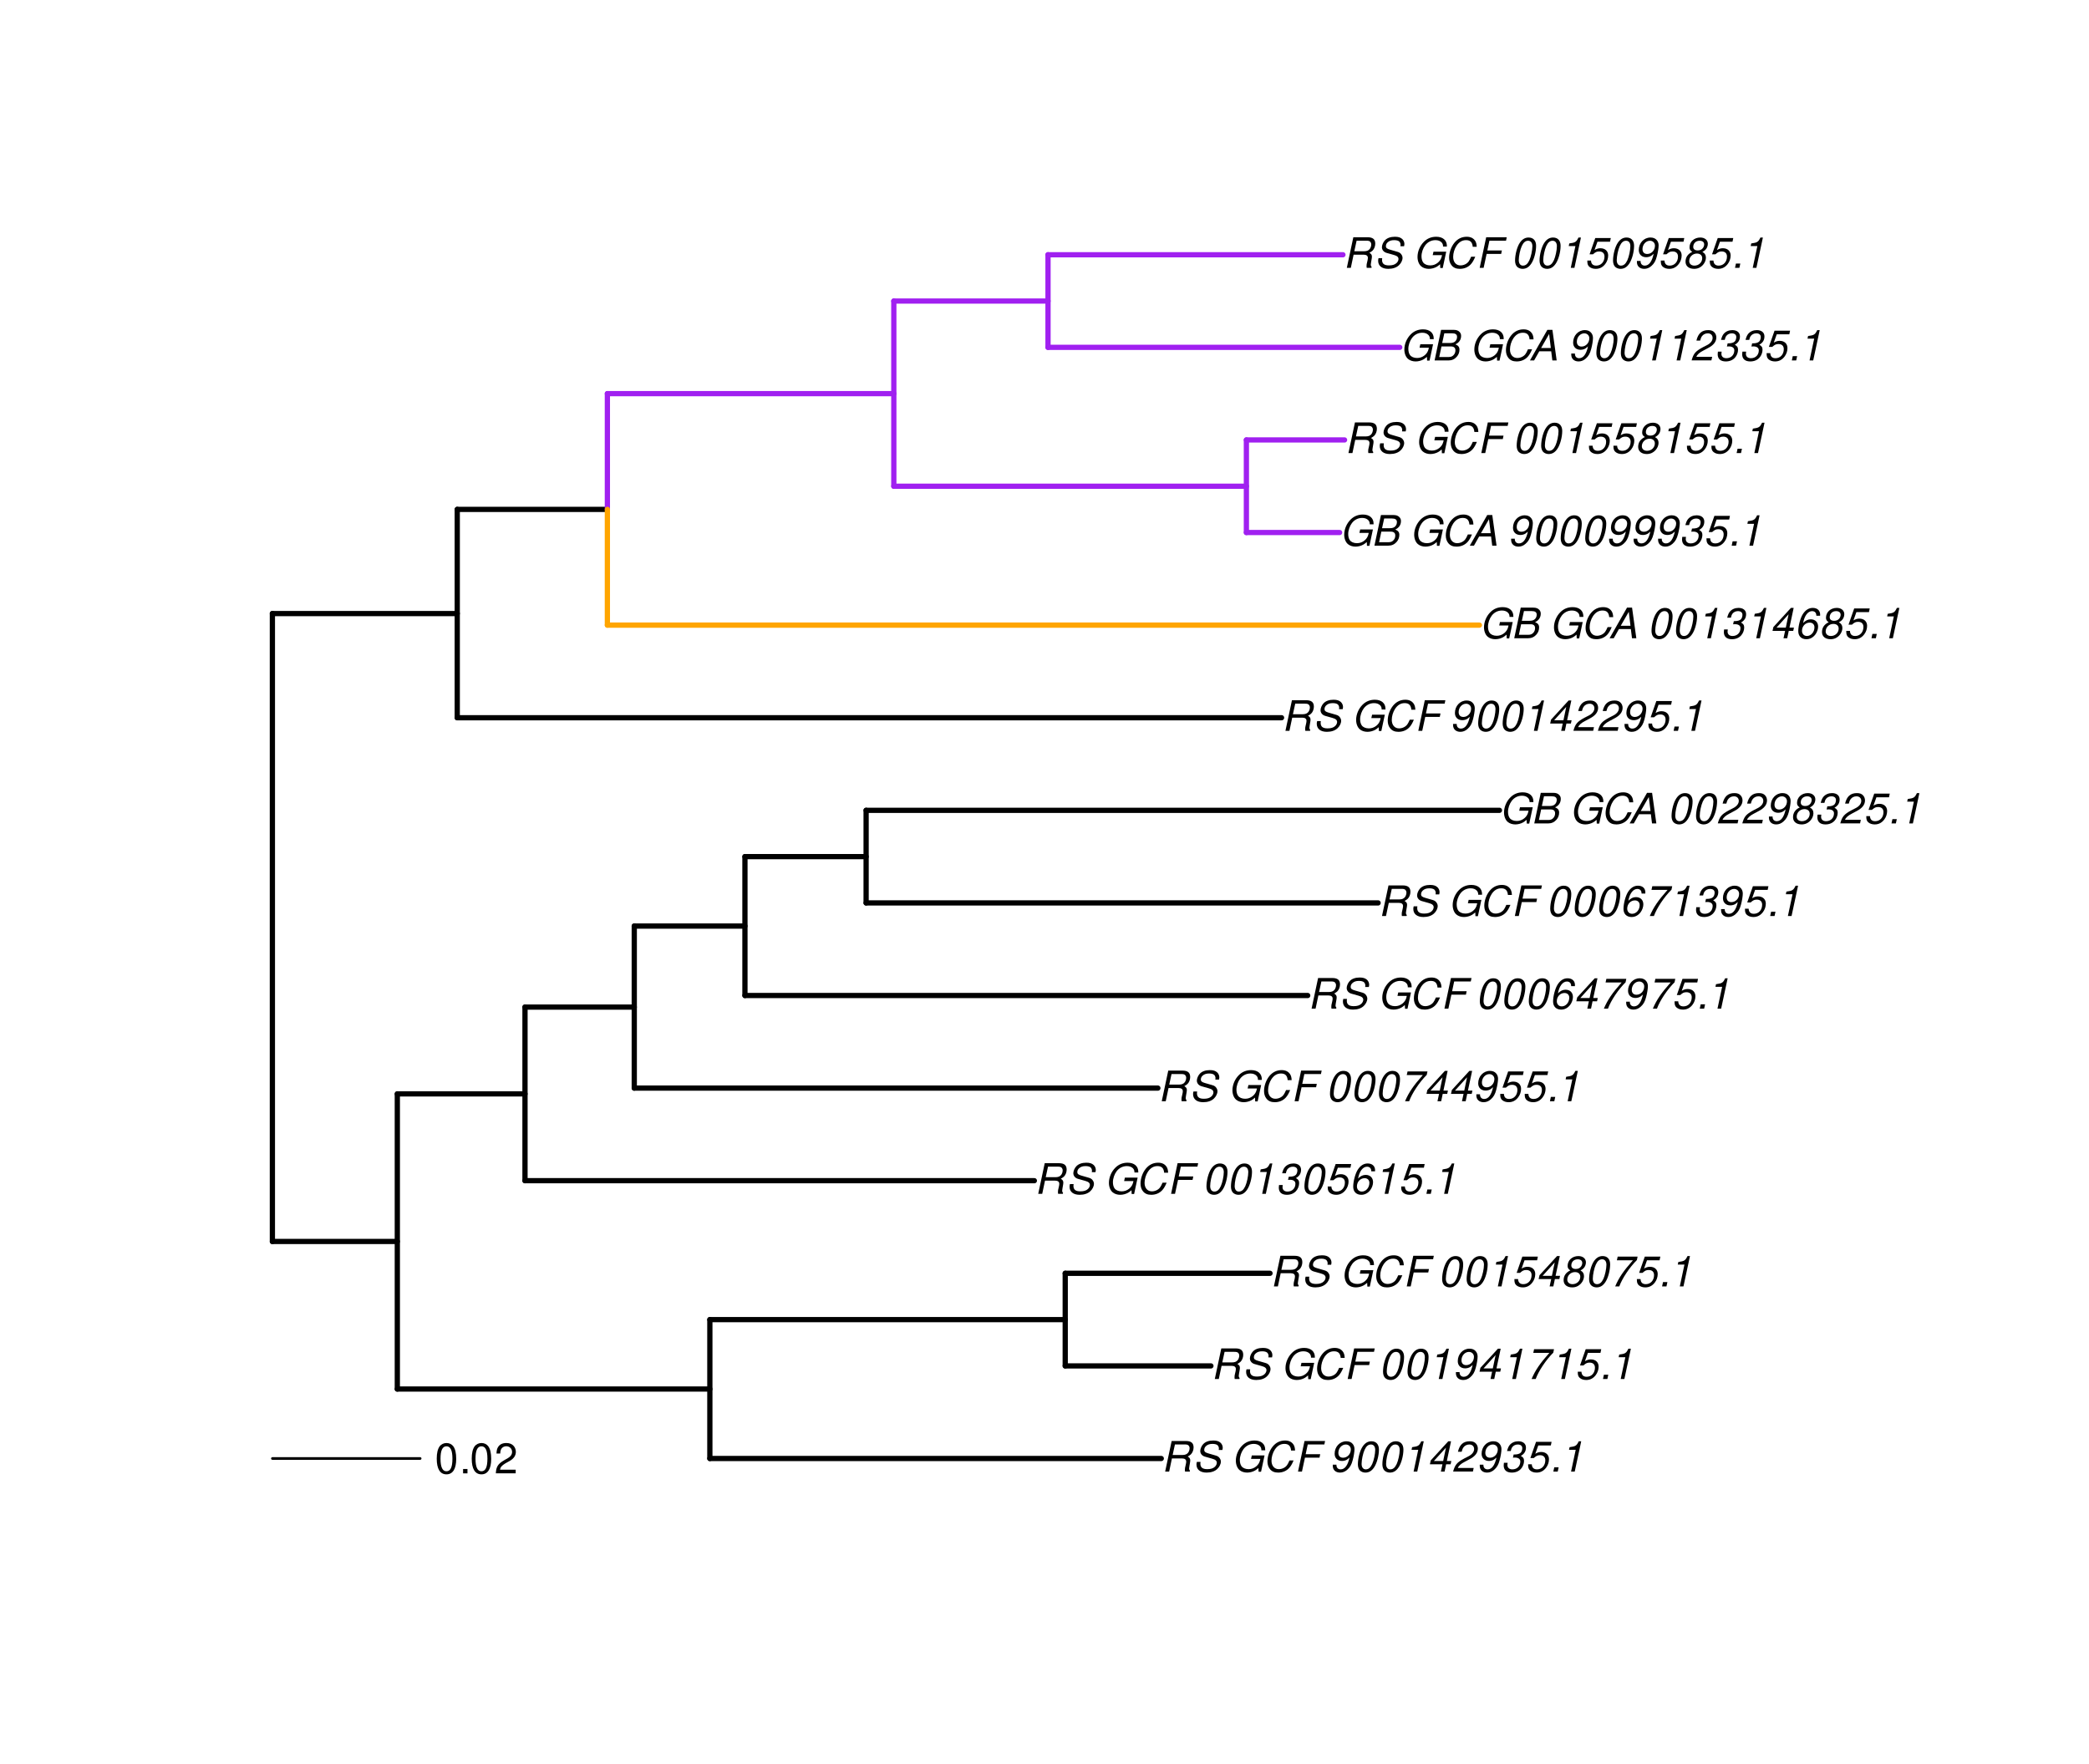 <?xml version="1.0" encoding="UTF-8"?>
<svg xmlns="http://www.w3.org/2000/svg" xmlns:xlink="http://www.w3.org/1999/xlink" width="597pt" height="504pt" viewBox="0 0 597 504" version="1.1">
<defs>
<g>
<symbol overflow="visible" id="glyph0-0">
<path style="stroke:none;" d=""/>
</symbol>
<symbol overflow="visible" id="glyph0-1">
<path style="stroke:none;" d="M 3.047 -3.766 L 5.922 -3.766 C 6.703 -3.766 7.125 -3.453 7.125 -2.875 C 7.125 -2.656 7.094 -2.406 7.031 -2.141 C 6.75 -0.953 6.75 -0.953 6.75 -0.562 C 6.75 -0.375 6.75 -0.234 6.797 0 L 8.141 0 L 8.203 -0.281 C 8.047 -0.422 7.953 -0.641 7.953 -0.906 C 7.953 -1.047 7.984 -1.25 8.031 -1.516 C 8.25 -2.766 8.281 -2.922 8.281 -3.172 C 8.281 -3.703 8.125 -3.953 7.562 -4.312 C 8.031 -4.578 8.219 -4.719 8.438 -4.906 C 8.922 -5.359 9.234 -6.156 9.234 -6.906 C 9.234 -8.172 8.547 -8.75 7.016 -8.75 L 2.969 -8.75 L 1.109 0 L 2.25 0 Z M 3.25 -4.75 L 3.906 -7.766 L 6.656 -7.766 C 7.297 -7.766 7.609 -7.688 7.844 -7.422 C 7.984 -7.266 8.094 -6.984 8.094 -6.703 C 8.094 -6.234 7.922 -5.719 7.656 -5.391 C 7.312 -4.953 6.797 -4.75 6.031 -4.75 Z M 3.25 -4.75 "/>
</symbol>
<symbol overflow="visible" id="glyph0-2">
<path style="stroke:none;" d="M 8.469 -6.188 C 8.547 -6.516 8.562 -6.672 8.562 -6.859 C 8.562 -7.375 8.312 -7.922 7.922 -8.266 C 7.422 -8.703 6.797 -8.891 5.859 -8.891 C 4.625 -8.891 3.641 -8.547 3 -7.875 C 2.516 -7.375 2.141 -6.516 2.141 -5.906 C 2.141 -5.141 2.656 -4.516 3.469 -4.281 L 5.516 -3.703 C 6.484 -3.438 6.875 -3.094 6.875 -2.516 C 6.875 -2.141 6.656 -1.688 6.312 -1.375 C 5.812 -0.906 5.109 -0.703 4.156 -0.703 C 2.797 -0.703 2.172 -1.188 2.172 -2.297 C 2.172 -2.453 2.188 -2.562 2.219 -2.781 L 1.172 -2.781 C 1.094 -2.469 1.062 -2.281 1.062 -2.031 C 1.062 -0.578 2.141 0.281 3.953 0.281 C 5.234 0.281 6.281 -0.078 6.984 -0.734 C 7.609 -1.297 8.031 -2.156 8.031 -2.844 C 8.031 -3.172 7.938 -3.484 7.734 -3.781 C 7.469 -4.203 7.125 -4.438 6.562 -4.594 L 4.5 -5.188 C 3.578 -5.453 3.281 -5.688 3.281 -6.219 C 3.281 -6.641 3.453 -7.016 3.812 -7.328 C 4.266 -7.734 4.844 -7.922 5.641 -7.922 C 6.312 -7.922 6.812 -7.781 7.078 -7.547 C 7.312 -7.344 7.469 -6.953 7.469 -6.609 C 7.469 -6.5 7.453 -6.422 7.422 -6.188 Z M 8.469 -6.188 "/>
</symbol>
<symbol overflow="visible" id="glyph0-3">
<path style="stroke:none;" d=""/>
</symbol>
<symbol overflow="visible" id="glyph0-4">
<path style="stroke:none;" d="M 9.516 -4.625 L 5.875 -4.625 L 5.656 -3.641 L 8.312 -3.641 L 8.25 -3.328 C 8.062 -2.531 7.719 -1.984 7.109 -1.469 C 6.453 -0.953 5.766 -0.703 4.938 -0.703 C 4.047 -0.703 3.281 -1.031 2.906 -1.578 C 2.609 -2 2.453 -2.641 2.453 -3.328 C 2.453 -4.375 2.875 -5.609 3.516 -6.453 C 4.25 -7.406 5.281 -7.922 6.438 -7.922 C 7.172 -7.922 7.781 -7.703 8.172 -7.297 C 8.484 -6.969 8.609 -6.641 8.609 -6.094 L 9.703 -6.094 L 9.703 -6.297 C 9.703 -7.891 8.547 -8.891 6.656 -8.891 C 5.266 -8.891 4.094 -8.406 3.156 -7.469 C 2 -6.328 1.312 -4.688 1.312 -3.125 C 1.312 -2 1.719 -0.969 2.391 -0.422 C 2.922 0.031 3.719 0.281 4.531 0.281 C 5.312 0.281 6.141 0.062 6.797 -0.312 C 7.078 -0.484 7.312 -0.641 7.766 -1.031 L 7.812 0.047 L 8.516 0.047 Z M 9.516 -4.625 "/>
</symbol>
<symbol overflow="visible" id="glyph0-5">
<path style="stroke:none;" d="M 9.234 -6.031 C 9.203 -6.75 9.078 -7.203 8.859 -7.609 C 8.359 -8.453 7.531 -8.891 6.391 -8.891 C 4.984 -8.891 3.812 -8.328 2.875 -7.203 C 1.938 -6.062 1.344 -4.422 1.344 -2.906 C 1.344 -2.062 1.578 -1.312 2.031 -0.75 C 2.578 -0.047 3.344 0.281 4.406 0.281 C 5.672 0.281 6.781 -0.188 7.562 -1.047 C 8.031 -1.562 8.406 -2.219 8.812 -3.188 L 7.641 -3.188 C 7.344 -2.516 7.156 -2.141 6.938 -1.844 C 6.438 -1.141 5.516 -0.703 4.578 -0.703 C 3.328 -0.703 2.5 -1.672 2.5 -3.125 C 2.5 -4.219 2.859 -5.406 3.469 -6.328 C 4.203 -7.406 5.078 -7.922 6.188 -7.922 C 7.391 -7.922 7.984 -7.328 8.094 -6.031 Z M 9.234 -6.031 "/>
</symbol>
<symbol overflow="visible" id="glyph0-6">
<path style="stroke:none;" d="M 3.062 -3.984 L 7.219 -3.984 L 7.422 -4.969 L 3.266 -4.969 L 3.859 -7.766 L 8.609 -7.766 L 8.812 -8.75 L 2.938 -8.75 L 1.078 0 L 2.203 0 Z M 3.062 -3.984 "/>
</symbol>
<symbol overflow="visible" id="glyph0-7">
<path style="stroke:none;" d="M 1.016 -1.984 C 1.016 -1.844 1.016 -1.719 1.016 -1.641 C 1.016 -0.484 1.844 0.281 3.094 0.281 C 3.844 0.281 4.531 0.016 5.141 -0.531 C 5.922 -1.203 6.375 -1.984 6.703 -3.266 C 7.016 -4.406 7.219 -5.719 7.219 -6.438 C 7.219 -7.016 7.016 -7.594 6.641 -7.984 C 6.25 -8.438 5.641 -8.672 4.891 -8.672 C 3.016 -8.672 1.547 -7.109 1.547 -5.109 C 1.547 -3.859 2.375 -3.047 3.656 -3.047 C 4.188 -3.047 4.75 -3.203 5.141 -3.469 C 5.297 -3.578 5.453 -3.703 5.797 -4.016 C 5.312 -1.781 4.453 -0.641 3.25 -0.641 C 2.531 -0.641 2.062 -1.125 2.062 -1.859 L 2.062 -1.984 Z M 4.734 -7.75 C 5.562 -7.75 6.172 -7.141 6.172 -6.344 C 6.172 -5.031 5.188 -3.969 3.953 -3.969 C 3.109 -3.969 2.609 -4.484 2.609 -5.359 C 2.609 -6.672 3.578 -7.75 4.734 -7.75 Z M 4.734 -7.75 "/>
</symbol>
<symbol overflow="visible" id="glyph0-8">
<path style="stroke:none;" d="M 5.047 -8.672 C 4.062 -8.672 3.234 -8.188 2.562 -7.188 C 1.781 -6.062 1.188 -3.828 1.188 -2.078 C 1.188 -1.328 1.406 -0.688 1.781 -0.312 C 2.141 0.047 2.734 0.281 3.312 0.281 C 4.344 0.281 5.141 -0.188 5.828 -1.219 C 6.609 -2.359 7.203 -4.562 7.203 -6.312 C 7.203 -7.797 6.391 -8.672 5.047 -8.672 Z M 4.906 -7.75 C 5.688 -7.75 6.141 -7.172 6.141 -6.188 C 6.141 -5.047 5.734 -3.156 5.281 -2.172 C 4.781 -1.109 4.219 -0.641 3.438 -0.641 C 2.703 -0.641 2.25 -1.234 2.25 -2.203 C 2.25 -3.344 2.641 -5.219 3.109 -6.234 C 3.578 -7.266 4.156 -7.75 4.906 -7.75 Z M 4.906 -7.75 "/>
</symbol>
<symbol overflow="visible" id="glyph0-9">
<path style="stroke:none;" d="M 4.438 -6.234 L 3.109 0 L 4.156 0 L 6.016 -8.672 L 5.312 -8.672 C 4.688 -7.375 4.422 -7.219 2.688 -6.984 L 2.531 -6.234 Z M 4.438 -6.234 "/>
</symbol>
<symbol overflow="visible" id="glyph0-10">
<path style="stroke:none;" d="M 4.359 -2.094 L 3.906 0 L 4.969 0 L 5.406 -2.094 L 6.688 -2.094 L 6.891 -3.031 L 5.609 -3.031 L 6.812 -8.672 L 6.031 -8.672 L 1.016 -3.203 L 0.766 -2.094 Z M 4.562 -3.031 L 1.906 -3.031 L 5.359 -6.844 Z M 4.562 -3.031 "/>
</symbol>
<symbol overflow="visible" id="glyph0-11">
<path style="stroke:none;" d="M 6.281 -1.047 L 1.766 -1.047 C 1.969 -1.641 2.641 -2.266 3.734 -2.812 L 5.078 -3.531 C 6.688 -4.359 7.469 -5.359 7.469 -6.594 C 7.469 -7.125 7.281 -7.625 6.953 -7.984 C 6.562 -8.453 5.984 -8.672 5.172 -8.672 C 3.328 -8.672 2.266 -7.734 1.781 -5.672 L 2.844 -5.672 C 2.984 -6.219 3.125 -6.594 3.344 -6.906 C 3.719 -7.438 4.328 -7.75 5.031 -7.75 C 5.875 -7.75 6.406 -7.234 6.406 -6.438 C 6.406 -5.656 5.828 -4.906 4.828 -4.391 L 3.578 -3.75 C 1.484 -2.609 0.953 -1.984 0.406 -0.016 L 6.062 -0.016 Z M 6.281 -1.047 "/>
</symbol>
<symbol overflow="visible" id="glyph0-12">
<path style="stroke:none;" d="M 3.5 -3.984 C 3.75 -4.016 3.875 -4.016 4.047 -4.016 C 5.047 -4.016 5.609 -3.594 5.609 -2.891 C 5.609 -1.578 4.688 -0.641 3.344 -0.641 C 2.453 -0.641 1.922 -1.125 1.922 -1.891 C 1.922 -2.062 1.938 -2.203 1.984 -2.516 L 0.922 -2.516 C 0.875 -2.141 0.859 -1.969 0.859 -1.766 C 0.859 -0.438 1.688 0.281 3.172 0.281 C 4.25 0.281 5.156 -0.094 5.781 -0.781 C 6.328 -1.375 6.672 -2.25 6.672 -3.047 C 6.672 -3.75 6.422 -4.141 5.75 -4.484 C 6.766 -5.078 7.219 -5.812 7.219 -6.891 C 7.219 -7.984 6.375 -8.672 5.047 -8.672 C 4.062 -8.672 3.203 -8.312 2.609 -7.641 C 2.266 -7.234 2.047 -6.766 1.812 -5.875 L 2.875 -5.875 C 3 -6.438 3.109 -6.719 3.281 -6.969 C 3.656 -7.469 4.219 -7.75 4.891 -7.75 C 5.688 -7.75 6.172 -7.359 6.172 -6.703 C 6.172 -6.219 6.016 -5.75 5.766 -5.453 C 5.422 -5.078 4.797 -4.891 3.906 -4.891 L 3.703 -4.891 Z M 3.5 -3.984 "/>
</symbol>
<symbol overflow="visible" id="glyph0-13">
<path style="stroke:none;" d="M 7.547 -8.516 L 3.109 -8.516 L 1.484 -3.875 L 2.453 -3.875 C 3.188 -4.531 3.531 -4.688 4.234 -4.688 C 5.203 -4.688 5.75 -4.156 5.75 -3.234 C 5.75 -1.734 4.766 -0.641 3.391 -0.641 C 2.438 -0.641 1.938 -1.125 1.891 -2.094 L 0.844 -2.094 L 0.844 -1.828 C 0.844 -1.109 1.016 -0.656 1.422 -0.312 C 1.891 0.078 2.5 0.281 3.25 0.281 C 4.375 0.281 5.266 -0.188 5.969 -1.109 C 6.5 -1.797 6.797 -2.672 6.797 -3.547 C 6.797 -4.797 5.922 -5.609 4.578 -5.609 C 4 -5.609 3.484 -5.453 2.891 -5.094 L 3.734 -7.469 L 7.328 -7.469 Z M 7.547 -8.516 "/>
</symbol>
<symbol overflow="visible" id="glyph0-14">
<path style="stroke:none;" d="M 2.562 -1.234 L 1.312 -1.234 L 1.047 0 L 2.297 0 Z M 2.562 -1.234 "/>
</symbol>
<symbol overflow="visible" id="glyph0-15">
<path style="stroke:none;" d="M 8.047 -8.516 L 2.359 -8.516 L 2.125 -7.469 L 6.719 -7.469 C 4.016 -4.422 2.719 -2.531 1.641 0 L 2.812 0 C 3.641 -2.297 5.797 -5.516 7.844 -7.531 Z M 8.047 -8.516 "/>
</symbol>
<symbol overflow="visible" id="glyph0-16">
<path style="stroke:none;" d="M 5.719 -4.562 C 6.094 -4.766 6.281 -4.891 6.516 -5.094 C 6.984 -5.516 7.281 -6.203 7.281 -6.875 C 7.281 -7.938 6.406 -8.672 5.125 -8.672 C 3.375 -8.672 2.047 -7.469 2.047 -5.859 C 2.047 -5.297 2.25 -4.938 2.828 -4.578 C 1.562 -3.984 0.906 -3.031 0.906 -1.766 C 0.906 -0.516 1.859 0.281 3.375 0.281 C 4.375 0.281 5.234 -0.109 5.922 -0.891 C 6.438 -1.484 6.734 -2.234 6.734 -2.922 C 6.734 -3.641 6.391 -4.219 5.719 -4.562 Z M 4.938 -7.75 C 5.75 -7.75 6.234 -7.359 6.234 -6.703 C 6.234 -6.328 6.078 -5.906 5.828 -5.609 C 5.484 -5.188 5.016 -4.984 4.375 -4.984 C 3.578 -4.984 3.109 -5.359 3.109 -5.984 C 3.109 -7.031 3.859 -7.75 4.938 -7.75 Z M 4.156 -4.094 C 5.094 -4.094 5.672 -3.578 5.672 -2.766 C 5.672 -1.578 4.703 -0.641 3.453 -0.641 C 2.562 -0.641 1.953 -1.156 1.953 -1.938 C 1.953 -3.125 2.922 -4.094 4.156 -4.094 Z M 4.156 -4.094 "/>
</symbol>
<symbol overflow="visible" id="glyph0-17">
<path style="stroke:none;" d="M 7.359 -6.422 L 7.375 -6.75 C 7.375 -7.938 6.547 -8.672 5.266 -8.672 C 4.125 -8.672 3.172 -8.062 2.406 -6.859 C 1.703 -5.734 1.125 -3.547 1.125 -2.031 C 1.125 -0.609 2.016 0.281 3.438 0.281 C 4.453 0.281 5.328 -0.188 6 -1.062 C 6.484 -1.703 6.797 -2.578 6.797 -3.328 C 6.797 -4.578 5.969 -5.406 4.688 -5.406 C 3.891 -5.406 3.203 -5.078 2.516 -4.359 C 2.891 -6.453 3.875 -7.75 5.094 -7.75 C 5.641 -7.75 6.078 -7.469 6.203 -7.016 C 6.25 -6.859 6.281 -6.703 6.297 -6.422 Z M 4.391 -4.469 C 5.203 -4.469 5.75 -3.938 5.75 -3.141 C 5.75 -1.766 4.781 -0.641 3.594 -0.641 C 2.766 -0.641 2.188 -1.25 2.188 -2.109 C 2.188 -3.438 3.156 -4.469 4.391 -4.469 Z M 4.391 -4.469 "/>
</symbol>
<symbol overflow="visible" id="glyph0-18">
<path style="stroke:none;" d="M 0.953 0 L 4.906 0 C 5.891 0 6.656 -0.344 7.281 -1.047 C 7.797 -1.625 8.062 -2.312 8.062 -3.094 C 8.062 -3.828 7.734 -4.25 6.906 -4.609 C 7.953 -5.078 8.531 -5.938 8.531 -7.016 C 8.531 -7.469 8.406 -7.812 8.094 -8.141 C 7.688 -8.562 7.188 -8.75 6.359 -8.75 L 2.812 -8.75 Z M 3.125 -4.984 L 3.734 -7.766 L 5.891 -7.766 C 6.922 -7.766 7.375 -7.438 7.375 -6.734 C 7.375 -6.281 7.219 -5.859 6.922 -5.531 C 6.562 -5.141 6.094 -4.984 5.297 -4.984 Z M 2.281 -0.984 L 2.922 -4 L 5.641 -4 C 6.469 -4 6.906 -3.625 6.906 -2.906 C 6.906 -2.438 6.781 -2.031 6.5 -1.672 C 6.125 -1.188 5.672 -0.984 5 -0.984 Z M 2.281 -0.984 "/>
</symbol>
<symbol overflow="visible" id="glyph0-19">
<path style="stroke:none;" d="M 6.281 -2.625 L 6.609 0 L 7.844 0 L 6.625 -8.75 L 5.188 -8.75 L 0.203 0 L 1.391 0 L 2.875 -2.625 Z M 6.172 -3.562 L 3.391 -3.562 L 5.688 -7.562 Z M 6.172 -3.562 "/>
</symbol>
<symbol overflow="visible" id="glyph1-0">
<path style="stroke:none;" d=""/>
</symbol>
<symbol overflow="visible" id="glyph1-1">
<path style="stroke:none;" d="M 3.297 -8.672 C 2.516 -8.672 1.781 -8.312 1.344 -7.734 C 0.797 -6.953 0.516 -5.812 0.516 -4.203 C 0.516 -1.266 1.469 0.281 3.297 0.281 C 5.094 0.281 6.078 -1.266 6.078 -4.125 C 6.078 -5.812 5.812 -6.938 5.25 -7.734 C 4.812 -8.328 4.109 -8.672 3.297 -8.672 Z M 3.297 -7.734 C 4.438 -7.734 5 -6.578 5 -4.219 C 5 -1.75 4.453 -0.594 3.281 -0.594 C 2.156 -0.594 1.594 -1.797 1.594 -4.188 C 1.594 -6.578 2.156 -7.734 3.297 -7.734 Z M 3.297 -7.734 "/>
</symbol>
<symbol overflow="visible" id="glyph1-2">
<path style="stroke:none;" d="M 2.297 -1.25 L 1.047 -1.25 L 1.047 0 L 2.297 0 Z M 2.297 -1.25 "/>
</symbol>
<symbol overflow="visible" id="glyph1-3">
<path style="stroke:none;" d="M 6.078 -1.047 L 1.594 -1.047 C 1.703 -1.766 2.094 -2.219 3.125 -2.859 L 4.328 -3.531 C 5.516 -4.188 6.125 -5.078 6.125 -6.141 C 6.125 -6.859 5.844 -7.531 5.344 -8 C 4.844 -8.453 4.219 -8.672 3.406 -8.672 C 2.328 -8.672 1.531 -8.297 1.062 -7.547 C 0.75 -7.094 0.625 -6.547 0.594 -5.672 L 1.656 -5.672 C 1.688 -6.266 1.766 -6.609 1.906 -6.906 C 2.188 -7.422 2.734 -7.75 3.375 -7.75 C 4.328 -7.75 5.047 -7.062 5.047 -6.125 C 5.047 -5.422 4.656 -4.828 3.906 -4.391 L 2.797 -3.75 C 1.016 -2.719 0.5 -1.906 0.406 -0.016 L 6.078 -0.016 Z M 6.078 -1.047 "/>
</symbol>
</g>
</defs>
<g id="surface1467">
<rect x="0" y="0" width="597" height="504" style="fill:rgb(100%,100%,100%);fill-opacity:1;stroke:none;"/>
<path style="fill:none;stroke-width:1.5;stroke-linecap:round;stroke-linejoin:round;stroke:rgb(0%,0%,0%);stroke-opacity:1;stroke-miterlimit:10;" d="M 77.844 354.781 L 113.547 354.781 "/>
<path style="fill:none;stroke-width:1.5;stroke-linecap:round;stroke-linejoin:round;stroke:rgb(0%,0%,0%);stroke-opacity:1;stroke-miterlimit:10;" d="M 113.547 396.953 L 202.863 396.953 "/>
<path style="fill:none;stroke-width:1.5;stroke-linecap:round;stroke-linejoin:round;stroke:rgb(0%,0%,0%);stroke-opacity:1;stroke-miterlimit:10;" d="M 202.863 416.801 L 331.871 416.801 "/>
<path style="fill:none;stroke-width:1.5;stroke-linecap:round;stroke-linejoin:round;stroke:rgb(0%,0%,0%);stroke-opacity:1;stroke-miterlimit:10;" d="M 202.863 377.109 L 304.422 377.109 "/>
<path style="fill:none;stroke-width:1.5;stroke-linecap:round;stroke-linejoin:round;stroke:rgb(0%,0%,0%);stroke-opacity:1;stroke-miterlimit:10;" d="M 304.422 390.34 L 346.059 390.34 "/>
<path style="fill:none;stroke-width:1.5;stroke-linecap:round;stroke-linejoin:round;stroke:rgb(0%,0%,0%);stroke-opacity:1;stroke-miterlimit:10;" d="M 304.422 363.875 L 362.949 363.875 "/>
<path style="fill:none;stroke-width:1.5;stroke-linecap:round;stroke-linejoin:round;stroke:rgb(0%,0%,0%);stroke-opacity:1;stroke-miterlimit:10;" d="M 113.547 312.609 L 150.035 312.609 "/>
<path style="fill:none;stroke-width:1.5;stroke-linecap:round;stroke-linejoin:round;stroke:rgb(0%,0%,0%);stroke-opacity:1;stroke-miterlimit:10;" d="M 150.035 337.414 L 295.598 337.414 "/>
<path style="fill:none;stroke-width:1.5;stroke-linecap:round;stroke-linejoin:round;stroke:rgb(0%,0%,0%);stroke-opacity:1;stroke-miterlimit:10;" d="M 150.035 287.801 L 181.262 287.801 "/>
<path style="fill:none;stroke-width:1.5;stroke-linecap:round;stroke-linejoin:round;stroke:rgb(0%,0%,0%);stroke-opacity:1;stroke-miterlimit:10;" d="M 181.262 310.953 L 330.898 310.953 "/>
<path style="fill:none;stroke-width:1.5;stroke-linecap:round;stroke-linejoin:round;stroke:rgb(0%,0%,0%);stroke-opacity:1;stroke-miterlimit:10;" d="M 181.262 264.645 L 212.891 264.645 "/>
<path style="fill:none;stroke-width:1.5;stroke-linecap:round;stroke-linejoin:round;stroke:rgb(0%,0%,0%);stroke-opacity:1;stroke-miterlimit:10;" d="M 212.891 284.492 L 373.719 284.492 "/>
<path style="fill:none;stroke-width:1.5;stroke-linecap:round;stroke-linejoin:round;stroke:rgb(0%,0%,0%);stroke-opacity:1;stroke-miterlimit:10;" d="M 212.891 244.801 L 247.52 244.801 "/>
<path style="fill:none;stroke-width:1.5;stroke-linecap:round;stroke-linejoin:round;stroke:rgb(0%,0%,0%);stroke-opacity:1;stroke-miterlimit:10;" d="M 247.52 258.031 L 393.84 258.031 "/>
<path style="fill:none;stroke-width:1.5;stroke-linecap:round;stroke-linejoin:round;stroke:rgb(0%,0%,0%);stroke-opacity:1;stroke-miterlimit:10;" d="M 247.52 231.57 L 428.512 231.57 "/>
<path style="fill:none;stroke-width:1.5;stroke-linecap:round;stroke-linejoin:round;stroke:rgb(0%,0%,0%);stroke-opacity:1;stroke-miterlimit:10;" d="M 77.844 175.34 L 130.672 175.34 "/>
<path style="fill:none;stroke-width:1.5;stroke-linecap:round;stroke-linejoin:round;stroke:rgb(0%,0%,0%);stroke-opacity:1;stroke-miterlimit:10;" d="M 130.672 205.109 L 366.246 205.109 "/>
<path style="fill:none;stroke-width:1.5;stroke-linecap:round;stroke-linejoin:round;stroke:rgb(0%,0%,0%);stroke-opacity:1;stroke-miterlimit:10;" d="M 130.672 145.57 L 173.578 145.57 "/>
<path style="fill:none;stroke-width:1.5;stroke-linecap:round;stroke-linejoin:round;stroke:rgb(100%,64.706%,0%);stroke-opacity:1;stroke-miterlimit:10;" d="M 173.578 178.645 L 422.789 178.645 "/>
<path style="fill:none;stroke-width:1.5;stroke-linecap:round;stroke-linejoin:round;stroke:rgb(62.745%,12.549%,94.118%);stroke-opacity:1;stroke-miterlimit:10;" d="M 173.578 112.492 L 255.438 112.492 "/>
<path style="fill:none;stroke-width:1.5;stroke-linecap:round;stroke-linejoin:round;stroke:rgb(62.745%,12.549%,94.118%);stroke-opacity:1;stroke-miterlimit:10;" d="M 255.438 138.953 L 356.195 138.953 "/>
<path style="fill:none;stroke-width:1.5;stroke-linecap:round;stroke-linejoin:round;stroke:rgb(62.745%,12.549%,94.118%);stroke-opacity:1;stroke-miterlimit:10;" d="M 356.195 152.184 L 382.84 152.184 "/>
<path style="fill:none;stroke-width:1.5;stroke-linecap:round;stroke-linejoin:round;stroke:rgb(62.745%,12.549%,94.118%);stroke-opacity:1;stroke-miterlimit:10;" d="M 356.195 125.723 L 384.254 125.723 "/>
<path style="fill:none;stroke-width:1.5;stroke-linecap:round;stroke-linejoin:round;stroke:rgb(62.745%,12.549%,94.118%);stroke-opacity:1;stroke-miterlimit:10;" d="M 255.438 86.031 L 299.504 86.031 "/>
<path style="fill:none;stroke-width:1.5;stroke-linecap:round;stroke-linejoin:round;stroke:rgb(62.745%,12.549%,94.118%);stroke-opacity:1;stroke-miterlimit:10;" d="M 299.504 99.262 L 400.027 99.262 "/>
<path style="fill:none;stroke-width:1.5;stroke-linecap:round;stroke-linejoin:round;stroke:rgb(62.745%,12.549%,94.118%);stroke-opacity:1;stroke-miterlimit:10;" d="M 299.504 72.801 L 383.789 72.801 "/>
<path style="fill:none;stroke-width:1.5;stroke-linecap:round;stroke-linejoin:round;stroke:rgb(0%,0%,0%);stroke-opacity:1;stroke-miterlimit:10;" d="M 77.844 354.781 L 77.844 175.34 "/>
<path style="fill:none;stroke-width:1.5;stroke-linecap:round;stroke-linejoin:round;stroke:rgb(0%,0%,0%);stroke-opacity:1;stroke-miterlimit:10;" d="M 113.547 396.953 L 113.547 312.609 "/>
<path style="fill:none;stroke-width:1.5;stroke-linecap:round;stroke-linejoin:round;stroke:rgb(0%,0%,0%);stroke-opacity:1;stroke-miterlimit:10;" d="M 202.863 416.801 L 202.863 377.109 "/>
<path style="fill:none;stroke-width:1.5;stroke-linecap:round;stroke-linejoin:round;stroke:rgb(0%,0%,0%);stroke-opacity:1;stroke-miterlimit:10;" d="M 304.422 390.34 L 304.422 363.875 "/>
<path style="fill:none;stroke-width:1.5;stroke-linecap:round;stroke-linejoin:round;stroke:rgb(0%,0%,0%);stroke-opacity:1;stroke-miterlimit:10;" d="M 150.035 337.414 L 150.035 287.801 "/>
<path style="fill:none;stroke-width:1.5;stroke-linecap:round;stroke-linejoin:round;stroke:rgb(0%,0%,0%);stroke-opacity:1;stroke-miterlimit:10;" d="M 181.262 310.953 L 181.262 264.645 "/>
<path style="fill:none;stroke-width:1.5;stroke-linecap:round;stroke-linejoin:round;stroke:rgb(0%,0%,0%);stroke-opacity:1;stroke-miterlimit:10;" d="M 212.891 284.492 L 212.891 244.801 "/>
<path style="fill:none;stroke-width:1.5;stroke-linecap:round;stroke-linejoin:round;stroke:rgb(0%,0%,0%);stroke-opacity:1;stroke-miterlimit:10;" d="M 247.52 258.031 L 247.52 231.57 "/>
<path style="fill:none;stroke-width:1.5;stroke-linecap:round;stroke-linejoin:round;stroke:rgb(0%,0%,0%);stroke-opacity:1;stroke-miterlimit:10;" d="M 130.672 205.109 L 130.672 145.57 "/>
<path style="fill:none;stroke-width:1.5;stroke-linecap:round;stroke-linejoin:round;stroke:rgb(62.745%,12.549%,94.118%);stroke-opacity:1;stroke-miterlimit:10;" d="M 173.578 145.57 L 173.578 112.492 "/>
<path style="fill:none;stroke-width:1.5;stroke-linecap:round;stroke-linejoin:round;stroke:rgb(62.745%,12.549%,94.118%);stroke-opacity:1;stroke-miterlimit:10;" d="M 255.438 138.953 L 255.438 86.031 "/>
<path style="fill:none;stroke-width:1.5;stroke-linecap:round;stroke-linejoin:round;stroke:rgb(62.745%,12.549%,94.118%);stroke-opacity:1;stroke-miterlimit:10;" d="M 356.195 152.184 L 356.195 125.723 "/>
<path style="fill:none;stroke-width:1.5;stroke-linecap:round;stroke-linejoin:round;stroke:rgb(62.745%,12.549%,94.118%);stroke-opacity:1;stroke-miterlimit:10;" d="M 299.504 99.262 L 299.504 72.801 "/>
<path style="fill:none;stroke-width:1.5;stroke-linecap:round;stroke-linejoin:round;stroke:rgb(100%,64.706%,0%);stroke-opacity:1;stroke-miterlimit:10;" d="M 173.578 178.645 L 173.578 145.57 "/>
<g style="fill:rgb(0%,0%,0%);fill-opacity:1;">
  <use xlink:href="#glyph0-1" x="331.871" y="420.549"/>
  <use xlink:href="#glyph0-2" x="340.871" y="420.549"/>
  <use xlink:href="#glyph0-3" x="348.871" y="420.549"/>
  <use xlink:href="#glyph0-4" x="351.871" y="420.549"/>
  <use xlink:href="#glyph0-5" x="360.871" y="420.549"/>
  <use xlink:href="#glyph0-6" x="369.871" y="420.549"/>
  <use xlink:href="#glyph0-3" x="376.871" y="420.549"/>
  <use xlink:href="#glyph0-7" x="379.871" y="420.549"/>
  <use xlink:href="#glyph0-8" x="386.871" y="420.549"/>
  <use xlink:href="#glyph0-8" x="393.871" y="420.549"/>
  <use xlink:href="#glyph0-9" x="400.871" y="420.549"/>
  <use xlink:href="#glyph0-10" x="407.871" y="420.549"/>
  <use xlink:href="#glyph0-11" x="414.871" y="420.549"/>
  <use xlink:href="#glyph0-7" x="421.871" y="420.549"/>
  <use xlink:href="#glyph0-12" x="428.871" y="420.549"/>
  <use xlink:href="#glyph0-13" x="435.871" y="420.549"/>
  <use xlink:href="#glyph0-14" x="442.871" y="420.549"/>
  <use xlink:href="#glyph0-9" x="445.871" y="420.549"/>
</g>
<g style="fill:rgb(0%,0%,0%);fill-opacity:1;">
  <use xlink:href="#glyph0-1" x="346.059" y="394.088"/>
  <use xlink:href="#glyph0-2" x="355.059" y="394.088"/>
  <use xlink:href="#glyph0-3" x="363.059" y="394.088"/>
  <use xlink:href="#glyph0-4" x="366.059" y="394.088"/>
  <use xlink:href="#glyph0-5" x="375.059" y="394.088"/>
  <use xlink:href="#glyph0-6" x="384.059" y="394.088"/>
  <use xlink:href="#glyph0-3" x="391.059" y="394.088"/>
  <use xlink:href="#glyph0-8" x="394.059" y="394.088"/>
  <use xlink:href="#glyph0-8" x="401.059" y="394.088"/>
  <use xlink:href="#glyph0-9" x="408.059" y="394.088"/>
  <use xlink:href="#glyph0-7" x="415.059" y="394.088"/>
  <use xlink:href="#glyph0-10" x="422.059" y="394.088"/>
  <use xlink:href="#glyph0-9" x="429.059" y="394.088"/>
  <use xlink:href="#glyph0-15" x="436.059" y="394.088"/>
  <use xlink:href="#glyph0-9" x="443.059" y="394.088"/>
  <use xlink:href="#glyph0-13" x="450.059" y="394.088"/>
  <use xlink:href="#glyph0-14" x="457.059" y="394.088"/>
  <use xlink:href="#glyph0-9" x="460.059" y="394.088"/>
</g>
<g style="fill:rgb(0%,0%,0%);fill-opacity:1;">
  <use xlink:href="#glyph0-1" x="362.949" y="367.623"/>
  <use xlink:href="#glyph0-2" x="371.949" y="367.623"/>
  <use xlink:href="#glyph0-3" x="379.949" y="367.623"/>
  <use xlink:href="#glyph0-4" x="382.949" y="367.623"/>
  <use xlink:href="#glyph0-5" x="391.949" y="367.623"/>
  <use xlink:href="#glyph0-6" x="400.949" y="367.623"/>
  <use xlink:href="#glyph0-3" x="407.949" y="367.623"/>
  <use xlink:href="#glyph0-8" x="410.949" y="367.623"/>
  <use xlink:href="#glyph0-8" x="417.949" y="367.623"/>
  <use xlink:href="#glyph0-9" x="424.949" y="367.623"/>
  <use xlink:href="#glyph0-13" x="431.949" y="367.623"/>
  <use xlink:href="#glyph0-10" x="438.949" y="367.623"/>
  <use xlink:href="#glyph0-16" x="445.949" y="367.623"/>
  <use xlink:href="#glyph0-8" x="452.949" y="367.623"/>
  <use xlink:href="#glyph0-15" x="459.949" y="367.623"/>
  <use xlink:href="#glyph0-13" x="466.949" y="367.623"/>
  <use xlink:href="#glyph0-14" x="473.949" y="367.623"/>
  <use xlink:href="#glyph0-9" x="476.949" y="367.623"/>
</g>
<g style="fill:rgb(0%,0%,0%);fill-opacity:1;">
  <use xlink:href="#glyph0-1" x="295.598" y="341.162"/>
  <use xlink:href="#glyph0-2" x="304.598" y="341.162"/>
  <use xlink:href="#glyph0-3" x="312.598" y="341.162"/>
  <use xlink:href="#glyph0-4" x="315.598" y="341.162"/>
  <use xlink:href="#glyph0-5" x="324.598" y="341.162"/>
  <use xlink:href="#glyph0-6" x="333.598" y="341.162"/>
  <use xlink:href="#glyph0-3" x="340.598" y="341.162"/>
  <use xlink:href="#glyph0-8" x="343.598" y="341.162"/>
  <use xlink:href="#glyph0-8" x="350.598" y="341.162"/>
  <use xlink:href="#glyph0-9" x="357.598" y="341.162"/>
  <use xlink:href="#glyph0-12" x="364.598" y="341.162"/>
  <use xlink:href="#glyph0-8" x="371.598" y="341.162"/>
  <use xlink:href="#glyph0-13" x="378.598" y="341.162"/>
  <use xlink:href="#glyph0-17" x="385.598" y="341.162"/>
  <use xlink:href="#glyph0-9" x="392.598" y="341.162"/>
  <use xlink:href="#glyph0-13" x="399.598" y="341.162"/>
  <use xlink:href="#glyph0-14" x="406.598" y="341.162"/>
  <use xlink:href="#glyph0-9" x="409.598" y="341.162"/>
</g>
<g style="fill:rgb(0%,0%,0%);fill-opacity:1;">
  <use xlink:href="#glyph0-1" x="330.898" y="314.701"/>
  <use xlink:href="#glyph0-2" x="339.898" y="314.701"/>
  <use xlink:href="#glyph0-3" x="347.898" y="314.701"/>
  <use xlink:href="#glyph0-4" x="350.898" y="314.701"/>
  <use xlink:href="#glyph0-5" x="359.898" y="314.701"/>
  <use xlink:href="#glyph0-6" x="368.898" y="314.701"/>
  <use xlink:href="#glyph0-3" x="375.898" y="314.701"/>
  <use xlink:href="#glyph0-8" x="378.898" y="314.701"/>
  <use xlink:href="#glyph0-8" x="385.898" y="314.701"/>
  <use xlink:href="#glyph0-8" x="392.898" y="314.701"/>
  <use xlink:href="#glyph0-15" x="399.898" y="314.701"/>
  <use xlink:href="#glyph0-10" x="406.898" y="314.701"/>
  <use xlink:href="#glyph0-10" x="413.898" y="314.701"/>
  <use xlink:href="#glyph0-7" x="420.898" y="314.701"/>
  <use xlink:href="#glyph0-13" x="427.898" y="314.701"/>
  <use xlink:href="#glyph0-13" x="434.898" y="314.701"/>
  <use xlink:href="#glyph0-14" x="441.898" y="314.701"/>
  <use xlink:href="#glyph0-9" x="444.898" y="314.701"/>
</g>
<g style="fill:rgb(0%,0%,0%);fill-opacity:1;">
  <use xlink:href="#glyph0-1" x="373.719" y="288.24"/>
  <use xlink:href="#glyph0-2" x="382.719" y="288.24"/>
  <use xlink:href="#glyph0-3" x="390.719" y="288.24"/>
  <use xlink:href="#glyph0-4" x="393.719" y="288.24"/>
  <use xlink:href="#glyph0-5" x="402.719" y="288.24"/>
  <use xlink:href="#glyph0-6" x="411.719" y="288.24"/>
  <use xlink:href="#glyph0-3" x="418.719" y="288.24"/>
  <use xlink:href="#glyph0-8" x="421.719" y="288.24"/>
  <use xlink:href="#glyph0-8" x="428.719" y="288.24"/>
  <use xlink:href="#glyph0-8" x="435.719" y="288.24"/>
  <use xlink:href="#glyph0-17" x="442.719" y="288.24"/>
  <use xlink:href="#glyph0-10" x="449.719" y="288.24"/>
  <use xlink:href="#glyph0-15" x="456.719" y="288.24"/>
  <use xlink:href="#glyph0-7" x="463.719" y="288.24"/>
  <use xlink:href="#glyph0-15" x="470.719" y="288.24"/>
  <use xlink:href="#glyph0-13" x="477.719" y="288.24"/>
  <use xlink:href="#glyph0-14" x="484.719" y="288.24"/>
  <use xlink:href="#glyph0-9" x="487.719" y="288.24"/>
</g>
<g style="fill:rgb(0%,0%,0%);fill-opacity:1;">
  <use xlink:href="#glyph0-1" x="393.84" y="261.779"/>
  <use xlink:href="#glyph0-2" x="402.84" y="261.779"/>
  <use xlink:href="#glyph0-3" x="410.84" y="261.779"/>
  <use xlink:href="#glyph0-4" x="413.84" y="261.779"/>
  <use xlink:href="#glyph0-5" x="422.84" y="261.779"/>
  <use xlink:href="#glyph0-6" x="431.84" y="261.779"/>
  <use xlink:href="#glyph0-3" x="438.84" y="261.779"/>
  <use xlink:href="#glyph0-8" x="441.84" y="261.779"/>
  <use xlink:href="#glyph0-8" x="448.84" y="261.779"/>
  <use xlink:href="#glyph0-8" x="455.84" y="261.779"/>
  <use xlink:href="#glyph0-17" x="462.84" y="261.779"/>
  <use xlink:href="#glyph0-15" x="469.84" y="261.779"/>
  <use xlink:href="#glyph0-9" x="476.84" y="261.779"/>
  <use xlink:href="#glyph0-12" x="483.84" y="261.779"/>
  <use xlink:href="#glyph0-7" x="490.84" y="261.779"/>
  <use xlink:href="#glyph0-13" x="497.84" y="261.779"/>
  <use xlink:href="#glyph0-14" x="504.84" y="261.779"/>
  <use xlink:href="#glyph0-9" x="507.84" y="261.779"/>
</g>
<g style="fill:rgb(0%,0%,0%);fill-opacity:1;">
  <use xlink:href="#glyph0-4" x="428.512" y="235.318"/>
  <use xlink:href="#glyph0-18" x="437.512" y="235.318"/>
  <use xlink:href="#glyph0-3" x="445.512" y="235.318"/>
  <use xlink:href="#glyph0-4" x="448.512" y="235.318"/>
  <use xlink:href="#glyph0-5" x="457.512" y="235.318"/>
  <use xlink:href="#glyph0-19" x="465.512" y="235.318"/>
  <use xlink:href="#glyph0-3" x="473.512" y="235.318"/>
  <use xlink:href="#glyph0-8" x="476.512" y="235.318"/>
  <use xlink:href="#glyph0-8" x="483.512" y="235.318"/>
  <use xlink:href="#glyph0-11" x="490.512" y="235.318"/>
  <use xlink:href="#glyph0-11" x="497.512" y="235.318"/>
  <use xlink:href="#glyph0-7" x="504.512" y="235.318"/>
  <use xlink:href="#glyph0-16" x="511.512" y="235.318"/>
  <use xlink:href="#glyph0-12" x="518.512" y="235.318"/>
  <use xlink:href="#glyph0-11" x="525.512" y="235.318"/>
  <use xlink:href="#glyph0-13" x="532.512" y="235.318"/>
  <use xlink:href="#glyph0-14" x="539.512" y="235.318"/>
  <use xlink:href="#glyph0-9" x="542.512" y="235.318"/>
</g>
<g style="fill:rgb(0%,0%,0%);fill-opacity:1;">
  <use xlink:href="#glyph0-1" x="366.246" y="208.857"/>
  <use xlink:href="#glyph0-2" x="375.246" y="208.857"/>
  <use xlink:href="#glyph0-3" x="383.246" y="208.857"/>
  <use xlink:href="#glyph0-4" x="386.246" y="208.857"/>
  <use xlink:href="#glyph0-5" x="395.246" y="208.857"/>
  <use xlink:href="#glyph0-6" x="404.246" y="208.857"/>
  <use xlink:href="#glyph0-3" x="411.246" y="208.857"/>
  <use xlink:href="#glyph0-7" x="414.246" y="208.857"/>
  <use xlink:href="#glyph0-8" x="421.246" y="208.857"/>
  <use xlink:href="#glyph0-8" x="428.246" y="208.857"/>
  <use xlink:href="#glyph0-9" x="435.246" y="208.857"/>
  <use xlink:href="#glyph0-10" x="442.246" y="208.857"/>
  <use xlink:href="#glyph0-11" x="449.246" y="208.857"/>
  <use xlink:href="#glyph0-11" x="456.246" y="208.857"/>
  <use xlink:href="#glyph0-7" x="463.246" y="208.857"/>
  <use xlink:href="#glyph0-13" x="470.246" y="208.857"/>
  <use xlink:href="#glyph0-14" x="477.246" y="208.857"/>
  <use xlink:href="#glyph0-9" x="480.246" y="208.857"/>
</g>
<g style="fill:rgb(0%,0%,0%);fill-opacity:1;">
  <use xlink:href="#glyph0-4" x="422.789" y="182.393"/>
  <use xlink:href="#glyph0-18" x="431.789" y="182.393"/>
  <use xlink:href="#glyph0-3" x="439.789" y="182.393"/>
  <use xlink:href="#glyph0-4" x="442.789" y="182.393"/>
  <use xlink:href="#glyph0-5" x="451.789" y="182.393"/>
  <use xlink:href="#glyph0-19" x="459.789" y="182.393"/>
  <use xlink:href="#glyph0-3" x="467.789" y="182.393"/>
  <use xlink:href="#glyph0-8" x="470.789" y="182.393"/>
  <use xlink:href="#glyph0-8" x="477.789" y="182.393"/>
  <use xlink:href="#glyph0-9" x="484.789" y="182.393"/>
  <use xlink:href="#glyph0-12" x="491.789" y="182.393"/>
  <use xlink:href="#glyph0-9" x="498.789" y="182.393"/>
  <use xlink:href="#glyph0-10" x="505.789" y="182.393"/>
  <use xlink:href="#glyph0-17" x="512.789" y="182.393"/>
  <use xlink:href="#glyph0-16" x="519.789" y="182.393"/>
  <use xlink:href="#glyph0-13" x="526.789" y="182.393"/>
  <use xlink:href="#glyph0-14" x="533.789" y="182.393"/>
  <use xlink:href="#glyph0-9" x="536.789" y="182.393"/>
</g>
<g style="fill:rgb(0%,0%,0%);fill-opacity:1;">
  <use xlink:href="#glyph0-4" x="382.84" y="155.932"/>
  <use xlink:href="#glyph0-18" x="391.84" y="155.932"/>
  <use xlink:href="#glyph0-3" x="399.84" y="155.932"/>
  <use xlink:href="#glyph0-4" x="402.84" y="155.932"/>
  <use xlink:href="#glyph0-5" x="411.84" y="155.932"/>
  <use xlink:href="#glyph0-19" x="419.84" y="155.932"/>
  <use xlink:href="#glyph0-3" x="427.84" y="155.932"/>
  <use xlink:href="#glyph0-7" x="430.84" y="155.932"/>
  <use xlink:href="#glyph0-8" x="437.84" y="155.932"/>
  <use xlink:href="#glyph0-8" x="444.84" y="155.932"/>
  <use xlink:href="#glyph0-8" x="451.84" y="155.932"/>
  <use xlink:href="#glyph0-7" x="458.84" y="155.932"/>
  <use xlink:href="#glyph0-7" x="465.84" y="155.932"/>
  <use xlink:href="#glyph0-7" x="472.84" y="155.932"/>
  <use xlink:href="#glyph0-12" x="479.84" y="155.932"/>
  <use xlink:href="#glyph0-13" x="486.84" y="155.932"/>
  <use xlink:href="#glyph0-14" x="493.84" y="155.932"/>
  <use xlink:href="#glyph0-9" x="496.84" y="155.932"/>
</g>
<g style="fill:rgb(0%,0%,0%);fill-opacity:1;">
  <use xlink:href="#glyph0-1" x="384.254" y="129.471"/>
  <use xlink:href="#glyph0-2" x="393.254" y="129.471"/>
  <use xlink:href="#glyph0-3" x="401.254" y="129.471"/>
  <use xlink:href="#glyph0-4" x="404.254" y="129.471"/>
  <use xlink:href="#glyph0-5" x="413.254" y="129.471"/>
  <use xlink:href="#glyph0-6" x="422.254" y="129.471"/>
  <use xlink:href="#glyph0-3" x="429.254" y="129.471"/>
  <use xlink:href="#glyph0-8" x="432.254" y="129.471"/>
  <use xlink:href="#glyph0-8" x="439.254" y="129.471"/>
  <use xlink:href="#glyph0-9" x="446.254" y="129.471"/>
  <use xlink:href="#glyph0-13" x="453.254" y="129.471"/>
  <use xlink:href="#glyph0-13" x="460.254" y="129.471"/>
  <use xlink:href="#glyph0-16" x="467.254" y="129.471"/>
  <use xlink:href="#glyph0-9" x="474.254" y="129.471"/>
  <use xlink:href="#glyph0-13" x="481.254" y="129.471"/>
  <use xlink:href="#glyph0-13" x="488.254" y="129.471"/>
  <use xlink:href="#glyph0-14" x="495.254" y="129.471"/>
  <use xlink:href="#glyph0-9" x="498.254" y="129.471"/>
</g>
<g style="fill:rgb(0%,0%,0%);fill-opacity:1;">
  <use xlink:href="#glyph0-4" x="400.027" y="103.01"/>
  <use xlink:href="#glyph0-18" x="409.027" y="103.01"/>
  <use xlink:href="#glyph0-3" x="417.027" y="103.01"/>
  <use xlink:href="#glyph0-4" x="420.027" y="103.01"/>
  <use xlink:href="#glyph0-5" x="429.027" y="103.01"/>
  <use xlink:href="#glyph0-19" x="437.027" y="103.01"/>
  <use xlink:href="#glyph0-3" x="445.027" y="103.01"/>
  <use xlink:href="#glyph0-7" x="448.027" y="103.01"/>
  <use xlink:href="#glyph0-8" x="455.027" y="103.01"/>
  <use xlink:href="#glyph0-8" x="462.027" y="103.01"/>
  <use xlink:href="#glyph0-9" x="469.027" y="103.01"/>
  <use xlink:href="#glyph0-9" x="476.027" y="103.01"/>
  <use xlink:href="#glyph0-11" x="483.027" y="103.01"/>
  <use xlink:href="#glyph0-12" x="490.027" y="103.01"/>
  <use xlink:href="#glyph0-12" x="497.027" y="103.01"/>
  <use xlink:href="#glyph0-13" x="504.027" y="103.01"/>
  <use xlink:href="#glyph0-14" x="511.027" y="103.01"/>
  <use xlink:href="#glyph0-9" x="514.027" y="103.01"/>
</g>
<g style="fill:rgb(0%,0%,0%);fill-opacity:1;">
  <use xlink:href="#glyph0-1" x="383.789" y="76.549"/>
  <use xlink:href="#glyph0-2" x="392.789" y="76.549"/>
  <use xlink:href="#glyph0-3" x="400.789" y="76.549"/>
  <use xlink:href="#glyph0-4" x="403.789" y="76.549"/>
  <use xlink:href="#glyph0-5" x="412.789" y="76.549"/>
  <use xlink:href="#glyph0-6" x="421.789" y="76.549"/>
  <use xlink:href="#glyph0-3" x="428.789" y="76.549"/>
  <use xlink:href="#glyph0-8" x="431.789" y="76.549"/>
  <use xlink:href="#glyph0-8" x="438.789" y="76.549"/>
  <use xlink:href="#glyph0-9" x="445.789" y="76.549"/>
  <use xlink:href="#glyph0-13" x="452.789" y="76.549"/>
  <use xlink:href="#glyph0-8" x="459.789" y="76.549"/>
  <use xlink:href="#glyph0-7" x="466.789" y="76.549"/>
  <use xlink:href="#glyph0-13" x="473.789" y="76.549"/>
  <use xlink:href="#glyph0-16" x="480.789" y="76.549"/>
  <use xlink:href="#glyph0-13" x="487.789" y="76.549"/>
  <use xlink:href="#glyph0-14" x="494.789" y="76.549"/>
  <use xlink:href="#glyph0-9" x="497.789" y="76.549"/>
</g>
<path style="fill:none;stroke-width:0.75;stroke-linecap:round;stroke-linejoin:round;stroke:rgb(0%,0%,0%);stroke-opacity:1;stroke-miterlimit:10;" d="M 77.844 416.801 L 120.074 416.801 "/>
<g style="fill:rgb(0%,0%,0%);fill-opacity:1;">
  <use xlink:href="#glyph1-1" x="124.297" y="421.049"/>
  <use xlink:href="#glyph1-2" x="131.297" y="421.049"/>
  <use xlink:href="#glyph1-1" x="134.297" y="421.049"/>
  <use xlink:href="#glyph1-3" x="141.297" y="421.049"/>
</g>
</g>
</svg>
